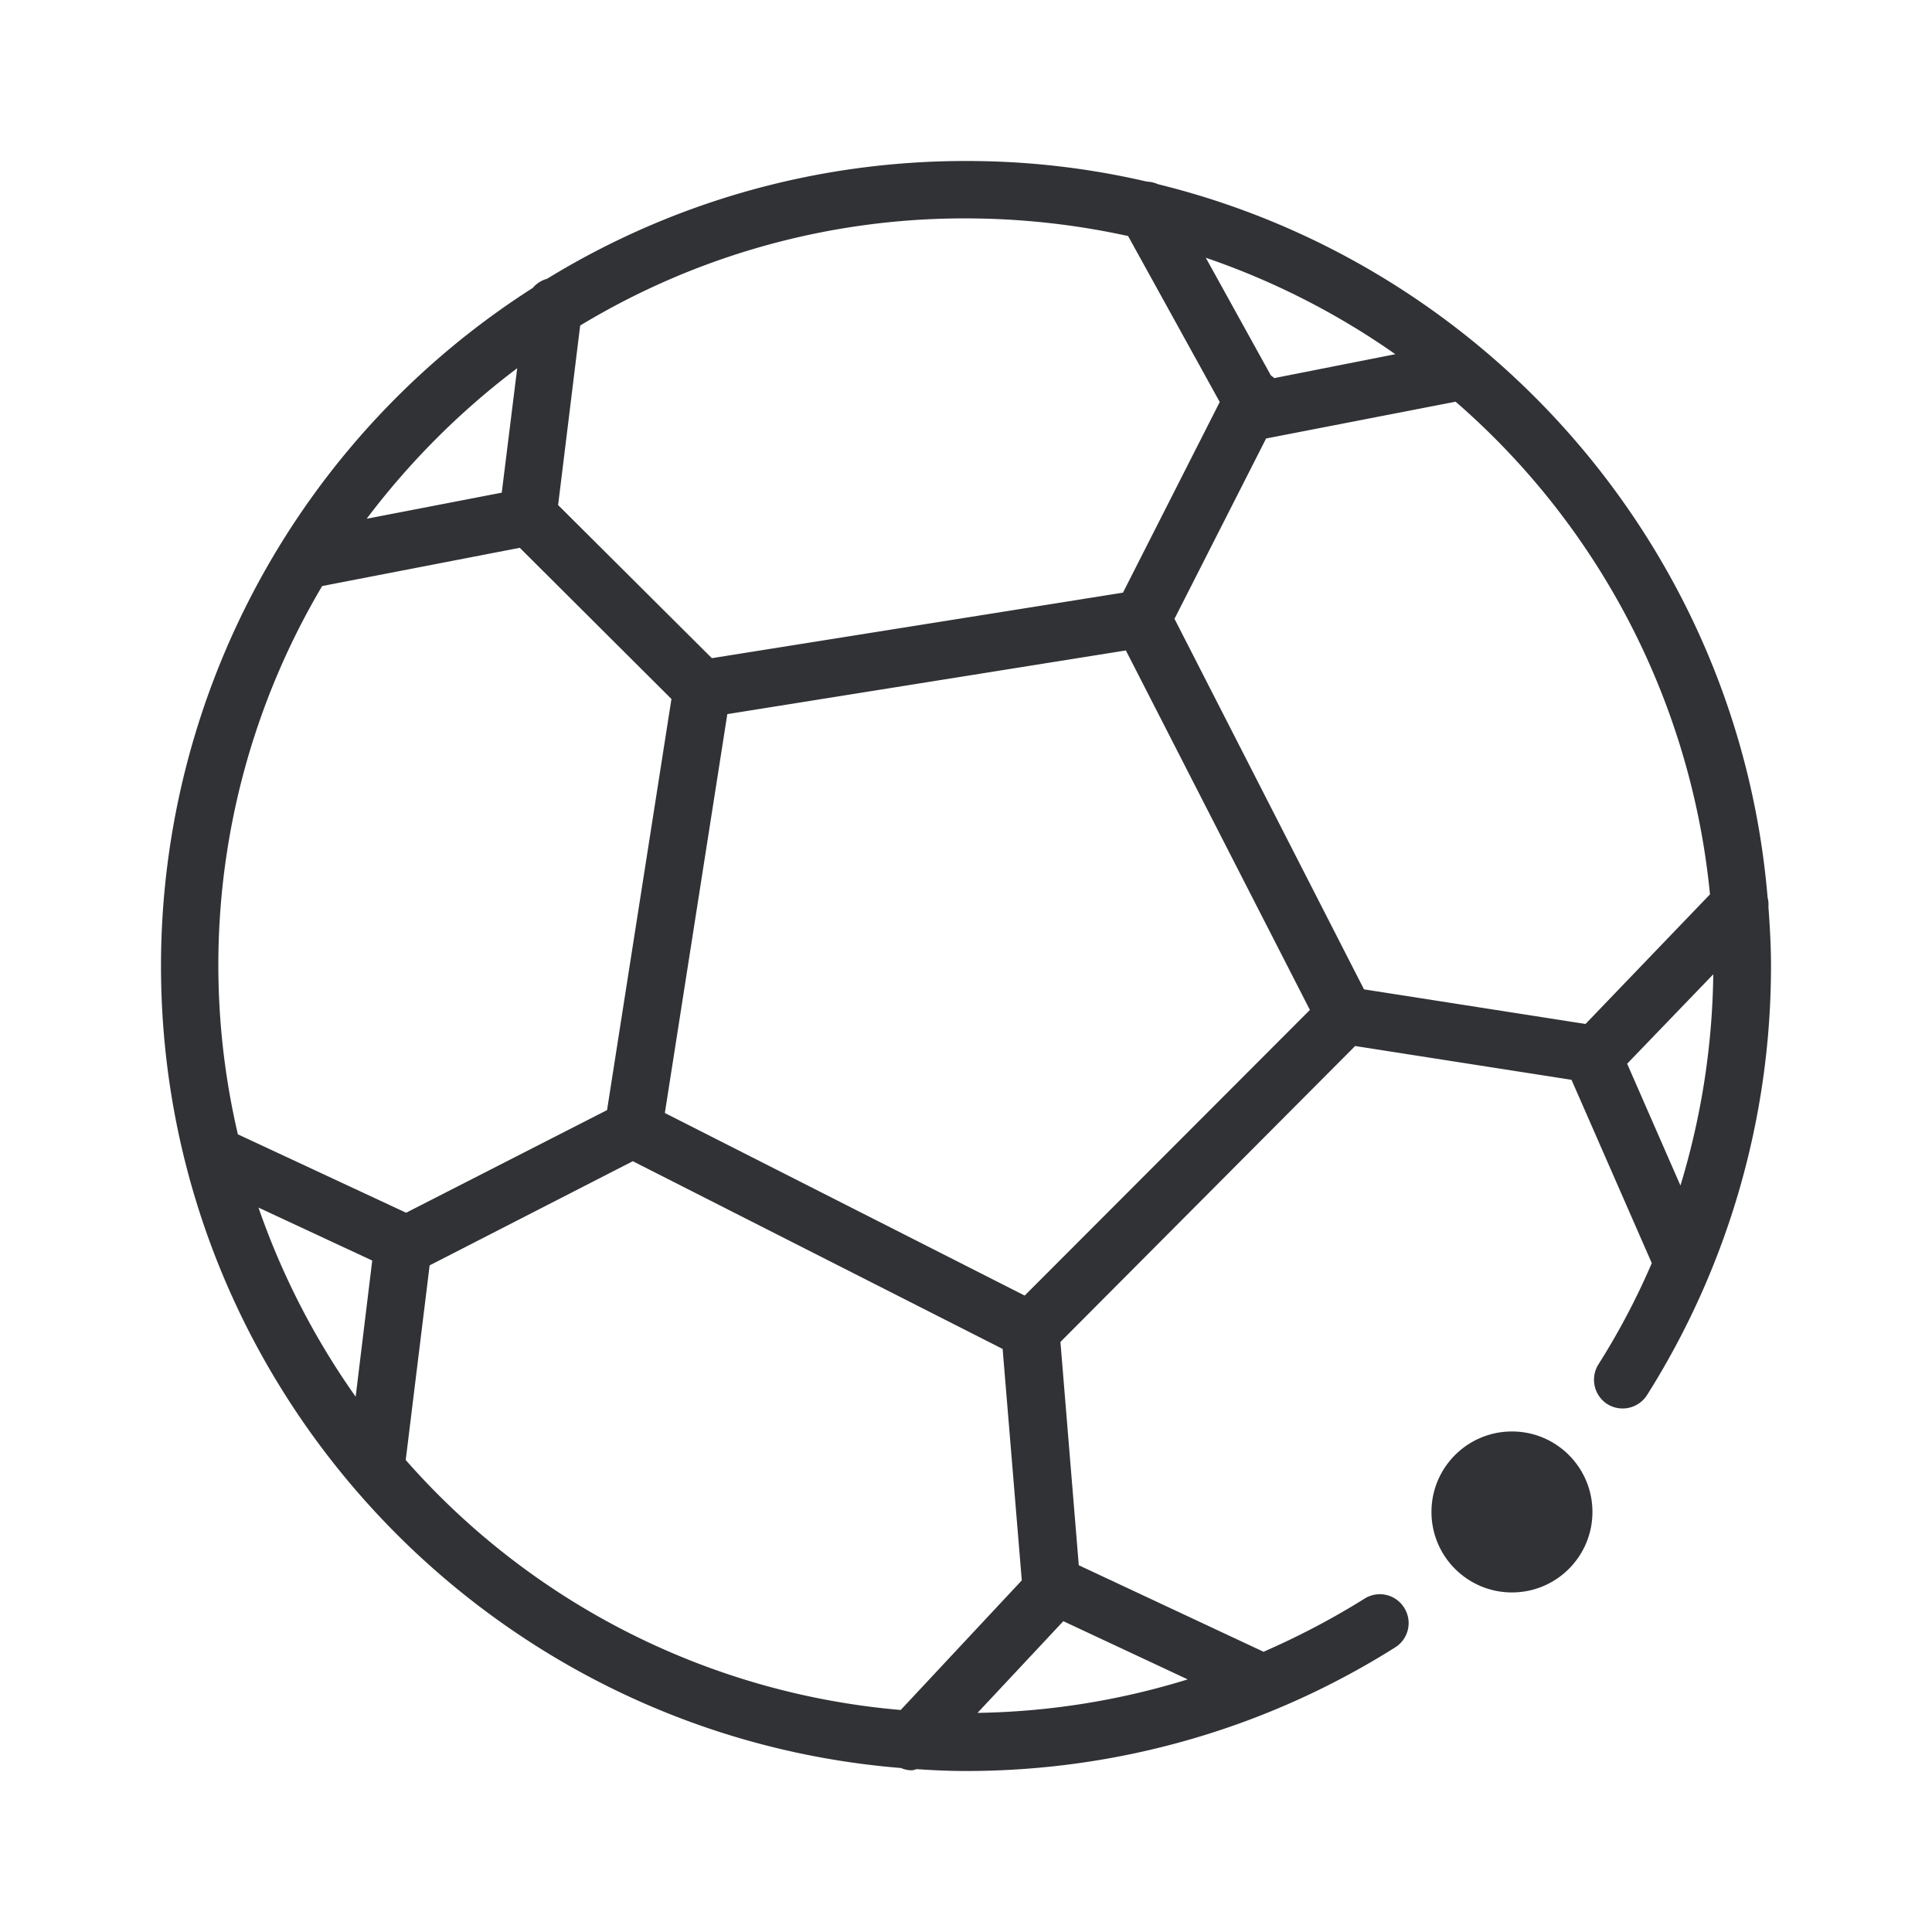 <svg width="24" height="24" xmlns="http://www.w3.org/2000/svg"><g transform="translate(2 2)" fill="#313235" fill-rule="nonzero"><circle cx="16.782" cy="16.782" r="1"/><path d="M19.968 9.266a.331.331 0 0 0-.01-.114c-.36-4.315-3.473-7.858-7.574-8.864a.374.374 0 0 0-.137-.032A9.862 9.862 0 0 0 9.997 0C8.092 0 6.31.535 4.796 1.463a.355.355 0 0 0-.178.114A9.993 9.993 0 0 0 0 9.997c0 5.244 4.055 9.55 9.193 9.966a.328.328 0 0 0 .133.028c.023 0 .04-.01.064-.014.2.014.407.023.612.023 1.893 0 3.735-.53 5.33-1.536a.356.356 0 0 0 .11-.494.356.356 0 0 0-.493-.11c-.403.252-.823.471-1.253.659-.005 0-.005-.005-.01-.005l-2.285-1.07-.228-2.774 3.661-3.676 2.688.42.997 2.277a8.922 8.922 0 0 1-.663 1.258.36.36 0 0 0 .11.493.36.36 0 0 0 .493-.11A9.986 9.986 0 0 0 20 9.999c0-.247-.014-.49-.032-.732Zm-.727-.155-1.545 1.609-2.752-.43-2.354-4.603 1.138-2.24 2.354-.457a9.295 9.295 0 0 1 3.16 6.12ZM13.83 2.697a.251.251 0 0 0-.042-.032l-.809-1.463A9.367 9.367 0 0 1 15.333 2.4l-1.504.297ZM12.014.933l1.138 2.061-1.202 2.368-5.107.814-1.91-1.902.274-2.23A9.217 9.217 0 0 1 9.993.713c.695 0 1.372.077 2.02.219Zm-7.589 1.64L4.233 4.12l-1.678.324a9.533 9.533 0 0 1 1.87-1.87ZM2.002 5.28l2.455-.475 1.884 1.878-.8 5.107-2.496 1.275-2.09-.974A9.238 9.238 0 0 1 2.002 5.28Zm.416 10.07a9.365 9.365 0 0 1-1.207-2.349l1.413.658-.206 1.692Zm.622.787.297-2.418 2.524-1.294 4.594 2.332.238 2.875-1.504 1.61a9.23 9.23 0 0 1-6.149-3.105Zm7.104 3.14 1.065-1.138 1.545.723a9.3 9.3 0 0 1-2.61.416Zm.585-5.183-4.47-2.268.776-4.955 4.951-.791 2.286 4.466-3.543 3.548Zm7.484-2.88 1.07-1.111a9.387 9.387 0 0 1-.408 2.624l-.662-1.513Z"/></g></svg>
